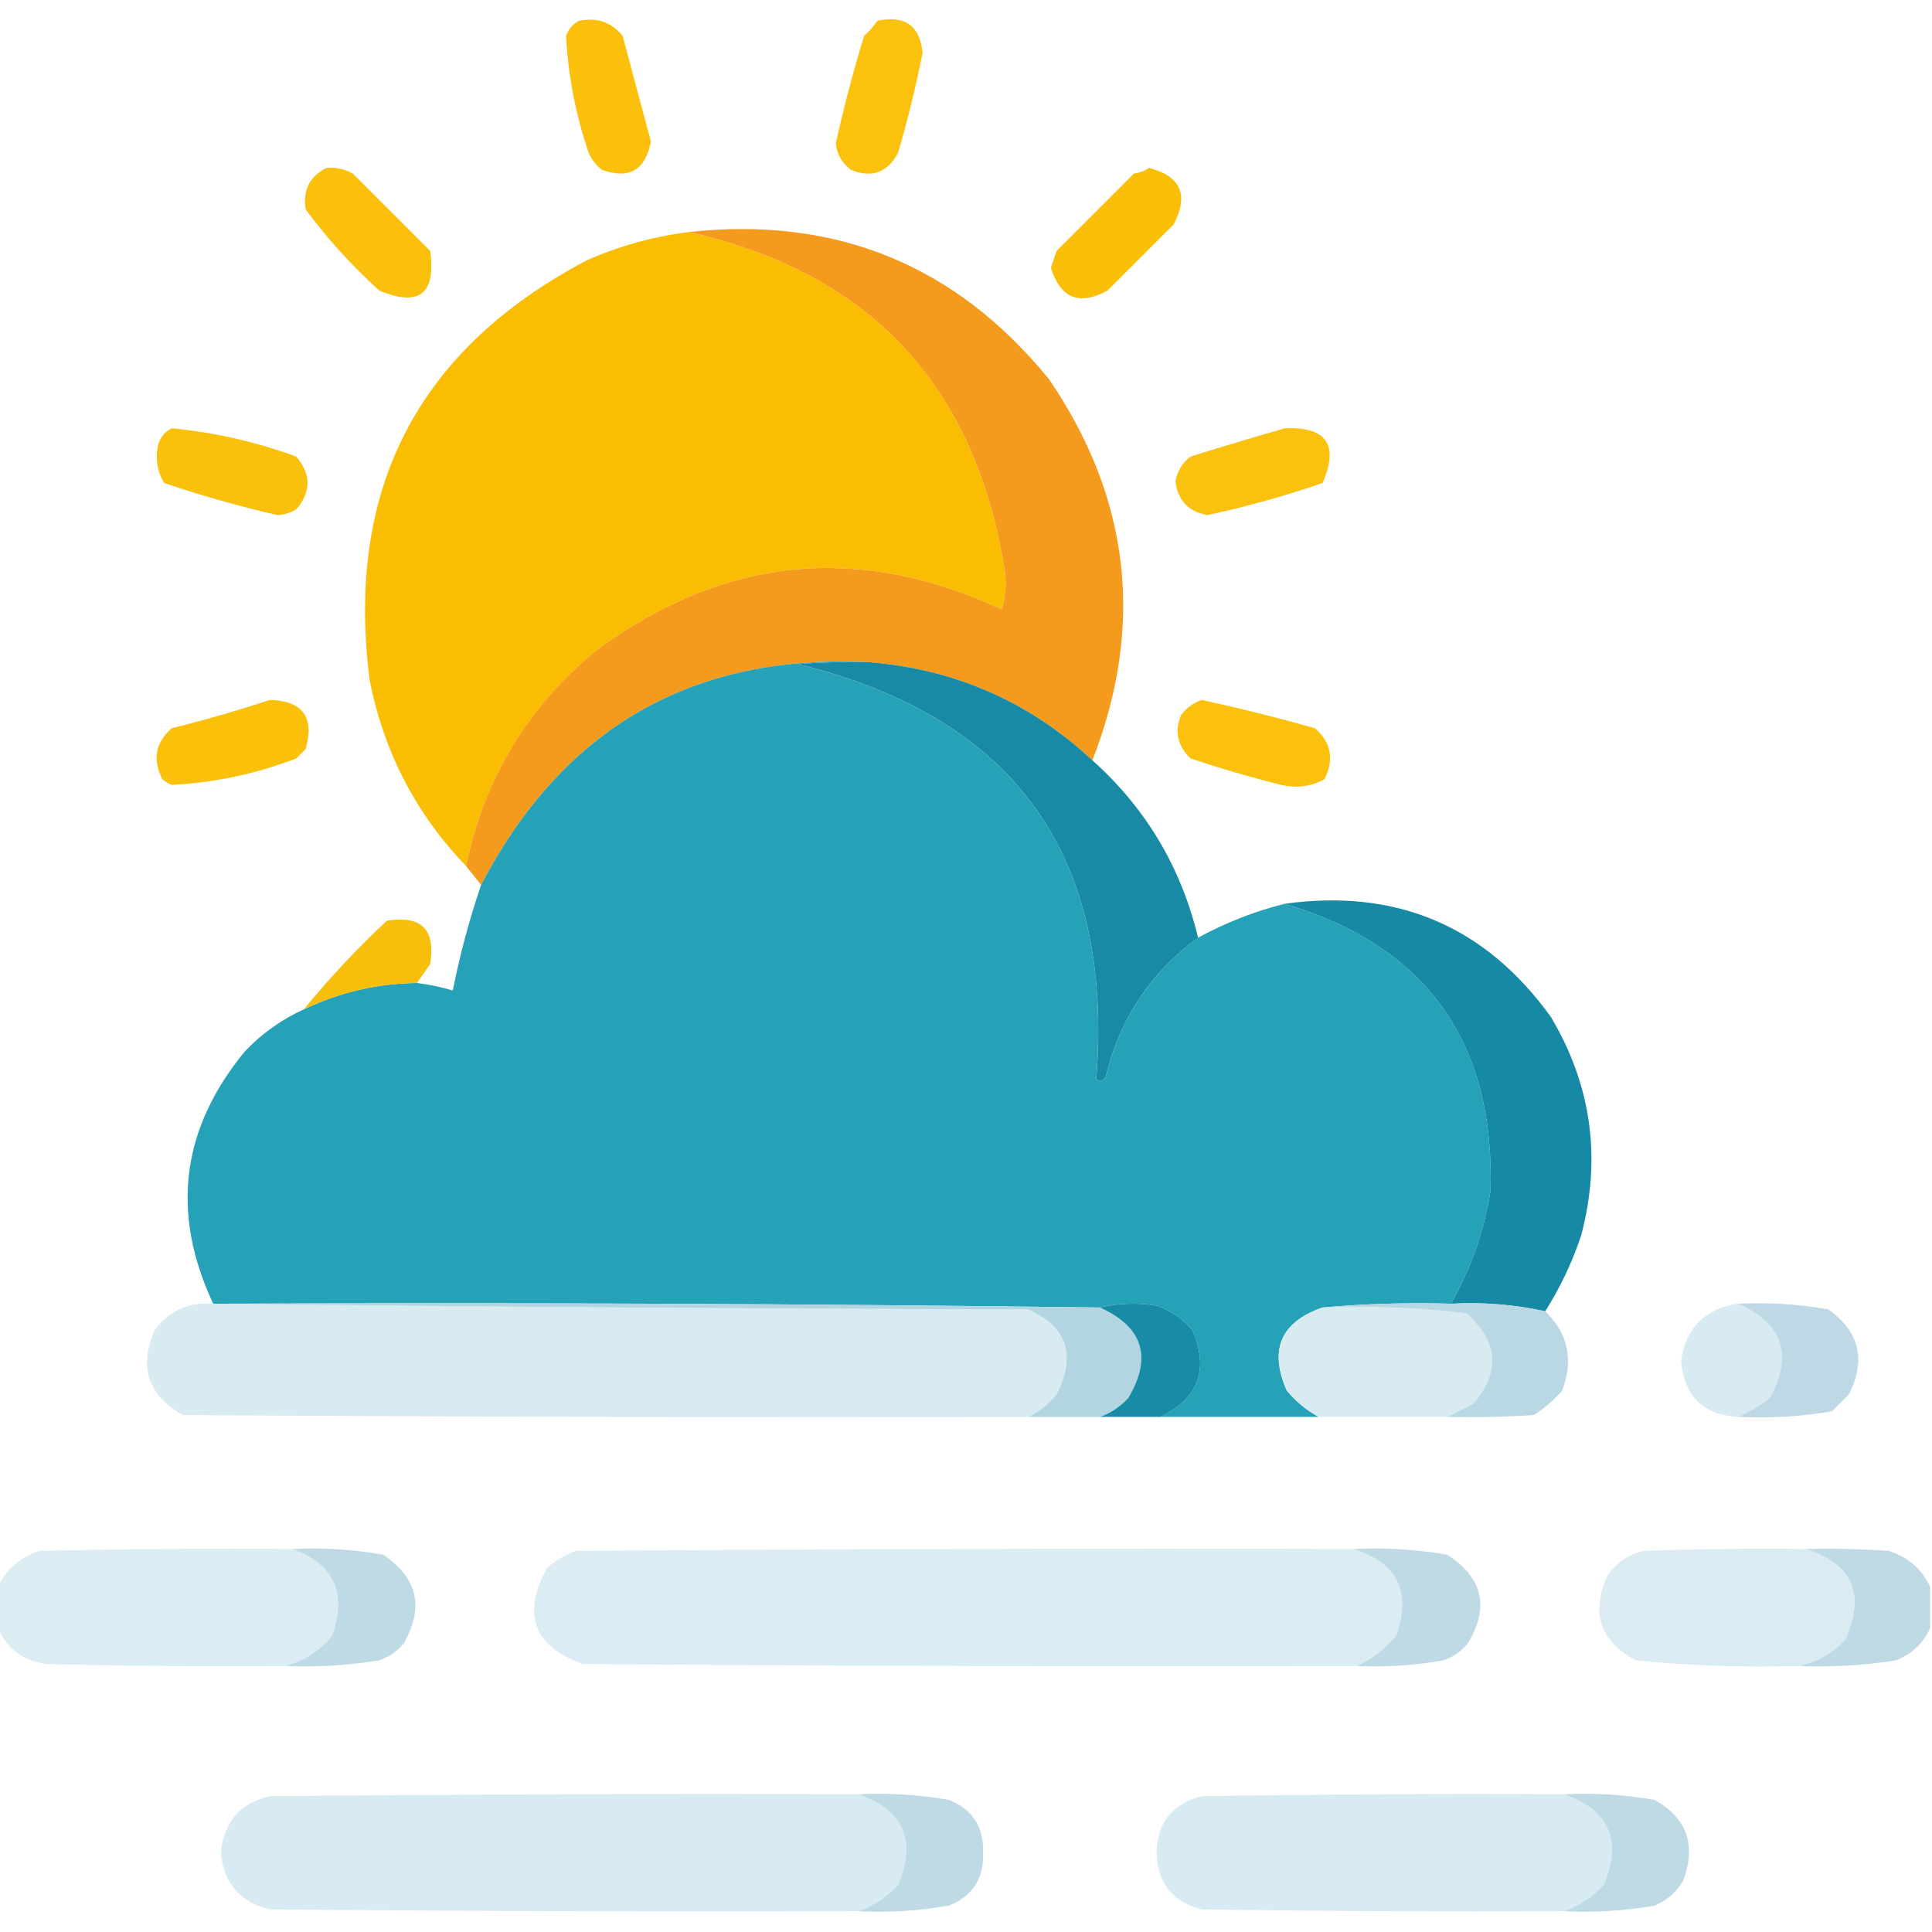 <?xml version="1.0" encoding="UTF-8"?>
<!DOCTYPE svg PUBLIC "-//W3C//DTD SVG 1.1//EN" "http://www.w3.org/Graphics/SVG/1.1/DTD/svg11.dtd">
<svg xmlns="http://www.w3.org/2000/svg" version="1.1" width="512px" height="512px" style="shape-rendering:geometricPrecision; text-rendering:geometricPrecision; image-rendering:optimizeQuality; fill-rule:evenodd; clip-rule:evenodd" xmlns:xlink="http://www.w3.org/1999/xlink">
<g><path style="opacity:0.952" fill="#fabd01" d="M 153.5,5.5 C 158.223,4.553 162.056,5.886 165,9.5C 167.5,18.833 170,28.167 172.5,37.5C 171.039,45.105 166.706,47.605 159.5,45C 157.951,43.786 156.785,42.286 156,40.5C 152.549,30.377 150.549,20.044 150,9.5C 150.69,7.65 151.856,6.316 153.5,5.5 Z"/></g>
<g><path style="opacity:0.949" fill="#fabe01" d="M 232.5,5.5 C 239.775,3.963 243.775,6.796 244.5,14C 242.729,22.917 240.562,31.751 238,40.5C 235.154,45.781 230.987,47.281 225.5,45C 223.129,43.257 221.795,40.923 221.5,38C 223.61,28.394 226.11,18.894 229,9.5C 230.376,8.295 231.542,6.962 232.5,5.5 Z"/></g>
<g><path style="opacity:0.955" fill="#fabd01" d="M 86.5,44.5 C 88.989,44.298 91.323,44.798 93.5,46C 100.333,52.833 107.167,59.667 114,66.5C 115.591,77.912 111.091,81.412 100.5,77C 93.261,70.431 86.761,63.265 81,55.5C 80.195,50.444 82.028,46.777 86.5,44.5 Z"/></g>
<g><path style="opacity:0.975" fill="#fabc01" d="M 304.5,44.5 C 312.954,46.683 315.121,51.683 311,59.5C 305.167,65.333 299.333,71.167 293.5,77C 286.032,81.068 281.032,79.068 278.5,71C 279,69.5 279.5,68 280,66.5C 286.833,59.667 293.667,52.833 300.5,46C 302.058,45.79 303.391,45.29 304.5,44.5 Z"/></g>
<g><path style="opacity:0.995" fill="#fabd02" d="M 182.5,61.5 C 229.989,72.157 257.823,101.49 266,149.5C 266.827,153.541 266.66,157.541 265.5,161.5C 227.75,143.94 192.083,147.44 158.5,172C 140.01,186.995 128.343,206.162 123.5,229.5C 110.309,215.79 101.809,199.457 98,180.5C 91.425,129.811 110.592,92.644 155.5,69C 164.143,65.174 173.143,62.674 182.5,61.5 Z"/></g>
<g><path style="opacity:1" fill="#f49a1c" d="M 289.5,201.5 C 272.911,186.043 253.245,177.376 230.5,175.5C 183.612,173.114 149.279,192.781 127.5,234.5C 126.167,232.833 124.833,231.167 123.5,229.5C 128.343,206.162 140.01,186.995 158.5,172C 192.083,147.44 227.75,143.94 265.5,161.5C 266.66,157.541 266.827,153.541 266,149.5C 257.823,101.49 229.989,72.157 182.5,61.5C 221.501,57.217 253.335,70.216 278,100.5C 299.554,132.108 303.387,165.775 289.5,201.5 Z"/></g>
<g><path style="opacity:0.952" fill="#fabe01" d="M 45.5,113.5 C 56.81,114.577 67.81,117.077 78.5,121C 82.5,125.667 82.5,130.333 78.5,135C 76.966,135.923 75.299,136.423 73.5,136.5C 63.349,134.172 53.349,131.338 43.5,128C 41.572,124.744 41.072,121.244 42,117.5C 42.69,115.65 43.856,114.316 45.5,113.5 Z"/></g>
<g><path style="opacity:0.942" fill="#fabe01" d="M 340.5,113.5 C 351.559,113.054 354.892,117.888 350.5,128C 340.515,131.439 330.349,134.272 320,136.5C 314.946,135.612 312.113,132.612 311.5,127.5C 312.005,124.812 313.338,122.645 315.5,121C 323.905,118.361 332.239,115.861 340.5,113.5 Z"/></g>
<g><path style="opacity:1" fill="#188aa5" d="M 230.5,175.5 C 253.245,177.376 272.911,186.043 289.5,201.5C 303.691,214.207 313.025,229.874 317.5,248.5C 304.849,257.785 296.682,270.119 293,285.5C 292.282,286.451 291.449,286.617 290.5,286C 295.249,226.784 268.916,190.118 211.5,176C 217.825,175.5 224.158,175.334 230.5,175.5 Z"/></g>
<g><path style="opacity:0.999" fill="#26a2b8" d="M 230.5,175.5 C 224.158,175.334 217.825,175.5 211.5,176C 268.916,190.118 295.249,226.784 290.5,286C 291.449,286.617 292.282,286.451 293,285.5C 296.682,270.119 304.849,257.785 317.5,248.5C 324.794,244.514 332.461,241.514 340.5,239.5C 377.988,250.761 396.155,276.094 395,315.5C 393.333,326.182 389.833,336.182 384.5,345.5C 372.988,345.172 361.654,345.505 350.5,346.5C 339.415,350.342 336.248,357.675 341,368.5C 343.416,371.423 346.25,373.757 349.5,375.5C 335.5,375.5 321.5,375.5 307.5,375.5C 317.63,370.567 320.464,362.9 316,352.5C 313.407,349.457 310.24,347.29 306.5,346C 301.316,345.184 296.316,345.35 291.5,346.5C 213.571,345.503 135.571,345.17 57.5,345.5C 57.167,345.5 56.833,345.5 56.5,345.5C 45.19,321.362 48.023,299.029 65,278.5C 69.509,273.812 74.675,270.145 80.5,267.5C 89.979,262.964 99.979,260.63 110.5,260.5C 113.748,260.901 116.915,261.568 120,262.5C 121.883,252.967 124.383,243.634 127.5,234.5C 149.279,192.781 183.612,173.114 230.5,175.5 Z"/></g>
<g><path style="opacity:0.959" fill="#fabe01" d="M 71.5,185.5 C 80.213,185.719 83.379,190.052 81,198.5C 80.167,199.333 79.333,200.167 78.5,201C 67.813,205.091 56.813,207.424 45.5,208C 44.584,207.626 43.75,207.126 43,206.5C 40.379,201.271 41.212,196.771 45.5,193C 54.374,190.786 63.041,188.286 71.5,185.5 Z"/></g>
<g><path style="opacity:0.953" fill="#fabe01" d="M 318.5,185.5 C 328.559,187.681 338.559,190.181 348.5,193C 352.788,196.771 353.621,201.271 351,206.5C 347.405,208.456 343.572,208.956 339.5,208C 331.398,205.975 323.398,203.642 315.5,201C 312.028,197.627 311.195,193.793 313,189.5C 314.5,187.531 316.333,186.198 318.5,185.5 Z"/></g>
<g><path style="opacity:1" fill="#168aa5" d="M 409.5,347.5 C 401.294,345.716 392.961,345.05 384.5,345.5C 389.833,336.182 393.333,326.182 395,315.5C 396.155,276.094 377.988,250.761 340.5,239.5C 370.143,235.426 393.643,245.426 411,269.5C 421.795,287.647 424.461,306.981 419,327.5C 416.622,334.588 413.455,341.254 409.5,347.5 Z"/></g>
<g><path style="opacity:0.973" fill="#f7be06" d="M 110.5,260.5 C 99.979,260.63 89.979,262.964 80.5,267.5C 87.262,259.235 94.595,251.401 102.5,244C 111.667,242.5 115.5,246.333 114,255.5C 112.824,257.196 111.657,258.862 110.5,260.5 Z"/></g>
<g><path style="opacity:0.998" fill="#d8ebf1" d="M 56.5,345.5 C 56.833,345.5 57.167,345.5 57.5,345.5C 128.999,346.333 200.666,346.833 272.5,347C 282.79,351.665 285.29,359.165 280,369.5C 277.886,372.121 275.386,374.121 272.5,375.5C 197.833,375.667 123.166,375.5 48.5,375C 39.206,369.785 36.706,362.285 41,352.5C 44.853,347.324 50.02,344.991 56.5,345.5 Z"/></g>
<g><path style="opacity:0.978" fill="#d8ebf2" d="M 460.5,345.5 C 472.41,350.668 475.244,359.001 469,370.5C 466.318,372.585 463.484,374.252 460.5,375.5C 451.234,374.901 446.234,369.901 445.5,360.5C 446.84,351.826 451.84,346.826 460.5,345.5 Z"/></g>
<g><path style="opacity:1" fill="#b2d5e1" d="M 57.5,345.5 C 135.571,345.17 213.571,345.503 291.5,346.5C 302.914,351.67 305.414,359.67 299,370.5C 296.83,372.823 294.33,374.49 291.5,375.5C 285.167,375.5 278.833,375.5 272.5,375.5C 275.386,374.121 277.886,372.121 280,369.5C 285.29,359.165 282.79,351.665 272.5,347C 200.666,346.833 128.999,346.333 57.5,345.5 Z"/></g>
<g><path style="opacity:1" fill="#188ba6" d="M 291.5,346.5 C 296.316,345.35 301.316,345.184 306.5,346C 310.24,347.29 313.407,349.457 316,352.5C 320.464,362.9 317.63,370.567 307.5,375.5C 302.167,375.5 296.833,375.5 291.5,375.5C 294.33,374.49 296.83,372.823 299,370.5C 305.414,359.67 302.914,351.67 291.5,346.5 Z"/></g>
<g><path style="opacity:1" fill="#d8ebf1" d="M 350.5,346.5 C 363.266,346.039 375.933,346.539 388.5,348C 397.007,355.384 397.674,363.384 390.5,372C 388.075,373.213 385.741,374.379 383.5,375.5C 372.167,375.5 360.833,375.5 349.5,375.5C 346.25,373.757 343.416,371.423 341,368.5C 336.248,357.675 339.415,350.342 350.5,346.5 Z"/></g>
<g><path style="opacity:1" fill="#bad8e4" d="M 350.5,346.5 C 361.654,345.505 372.988,345.172 384.5,345.5C 392.961,345.05 401.294,345.716 409.5,347.5C 415.568,353.425 417.068,360.425 414,368.5C 411.795,371.04 409.295,373.207 406.5,375C 398.841,375.5 391.174,375.666 383.5,375.5C 385.741,374.379 388.075,373.213 390.5,372C 397.674,363.384 397.007,355.384 388.5,348C 375.933,346.539 363.266,346.039 350.5,346.5 Z"/></g>
<g><path style="opacity:1" fill="#bed9e5" d="M 460.5,345.5 C 468.585,345.099 476.585,345.599 484.5,347C 492.75,352.849 494.583,360.349 490,369.5C 488.5,371 487,372.5 485.5,374C 477.251,375.406 468.917,375.906 460.5,375.5C 463.484,374.252 466.318,372.585 469,370.5C 475.244,359.001 472.41,350.668 460.5,345.5 Z"/></g>
<g><path style="opacity:0.96" fill="#d9ebf1" d="M 77.5,410.5 C 88.512,414.533 92.012,422.2 88,433.5C 84.633,437.59 80.467,440.256 75.5,441.5C 54.497,441.667 33.497,441.5 12.5,441C 6.286,440.242 1.953,437.076 -0.5,431.5C -0.5,427.833 -0.5,424.167 -0.5,420.5C 1.739,415.766 5.406,412.599 10.5,411C 32.831,410.5 55.164,410.333 77.5,410.5 Z"/></g>
<g><path style="opacity:0.955" fill="#d9ebf1" d="M 358.5,410.5 C 370.243,413.985 374.076,421.651 370,433.5C 367.025,437.048 363.525,439.714 359.5,441.5C 291.166,441.667 222.833,441.5 154.5,441C 141.385,436.262 138.218,427.762 145,415.5C 147.258,413.57 149.758,412.07 152.5,411C 221.166,410.5 289.833,410.333 358.5,410.5 Z"/></g>
<g><path style="opacity:0.963" fill="#d9ebf1" d="M 478.5,410.5 C 490.957,414.424 494.457,422.424 489,434.5C 485.527,438.252 481.36,440.586 476.5,441.5C 462.108,441.93 447.774,441.43 433.5,440C 424.015,434.911 421.515,427.411 426,417.5C 428.365,414.131 431.532,411.964 435.5,411C 449.829,410.5 464.163,410.333 478.5,410.5 Z"/></g>
<g><path style="opacity:1" fill="#bedae5" d="M 77.5,410.5 C 85.585,410.099 93.585,410.599 101.5,412C 110.644,418.079 112.478,425.912 107,435.5C 105.269,437.617 103.102,439.117 100.5,440C 92.236,441.37 83.903,441.87 75.5,441.5C 80.467,440.256 84.633,437.59 88,433.5C 92.012,422.2 88.512,414.533 77.5,410.5 Z"/></g>
<g><path style="opacity:1" fill="#bedae5" d="M 358.5,410.5 C 366.917,410.094 375.251,410.594 383.5,412C 392.967,418.065 394.801,425.898 389,435.5C 387.269,437.617 385.102,439.117 382.5,440C 374.905,441.356 367.238,441.856 359.5,441.5C 363.525,439.714 367.025,437.048 370,433.5C 374.076,421.651 370.243,413.985 358.5,410.5 Z"/></g>
<g><path style="opacity:1" fill="#bedae5" d="M 478.5,410.5 C 485.841,410.334 493.174,410.5 500.5,411C 505.594,412.599 509.261,415.766 511.5,420.5C 511.5,424.167 511.5,427.833 511.5,431.5C 509.685,435.479 506.685,438.312 502.5,440C 493.902,441.376 485.235,441.876 476.5,441.5C 481.36,440.586 485.527,438.252 489,434.5C 494.457,422.424 490.957,414.424 478.5,410.5 Z"/></g>
<g><path style="opacity:0.998" fill="#d9ebf2" d="M 227.5,475.5 C 239.457,479.751 242.957,487.751 238,499.5C 235.002,502.738 231.502,505.071 227.5,506.5C 175.499,506.667 123.499,506.5 71.5,506C 63.657,504.151 59.324,499.151 58.5,491C 59.324,482.849 63.657,477.849 71.5,476C 123.499,475.5 175.499,475.333 227.5,475.5 Z"/></g>
<g><path style="opacity:0.996" fill="#d9ebf2" d="M 414.5,475.5 C 426.451,479.74 429.951,487.74 425,499.5C 422.002,502.738 418.502,505.071 414.5,506.5C 382.498,506.667 350.498,506.5 318.5,506C 310.692,504.052 306.692,499.052 306.5,491C 306.692,482.948 310.692,477.948 318.5,476C 350.498,475.5 382.498,475.333 414.5,475.5 Z"/></g>
<g><path style="opacity:1" fill="#bedae5" d="M 227.5,475.5 C 235.585,475.099 243.585,475.599 251.5,477C 257.77,479.535 260.77,484.202 260.5,491C 260.77,497.798 257.77,502.465 251.5,505C 243.585,506.401 235.585,506.901 227.5,506.5C 231.502,505.071 235.002,502.738 238,499.5C 242.957,487.751 239.457,479.751 227.5,475.5 Z"/></g>
<g><path style="opacity:1" fill="#bedae5" d="M 414.5,475.5 C 422.585,475.099 430.585,475.599 438.5,477C 447.122,481.86 449.622,489.026 446,498.5C 444.235,501.473 441.735,503.64 438.5,505C 430.585,506.401 422.585,506.901 414.5,506.5C 418.502,505.071 422.002,502.738 425,499.5C 429.951,487.74 426.451,479.74 414.5,475.5 Z"/></g>
</svg>
